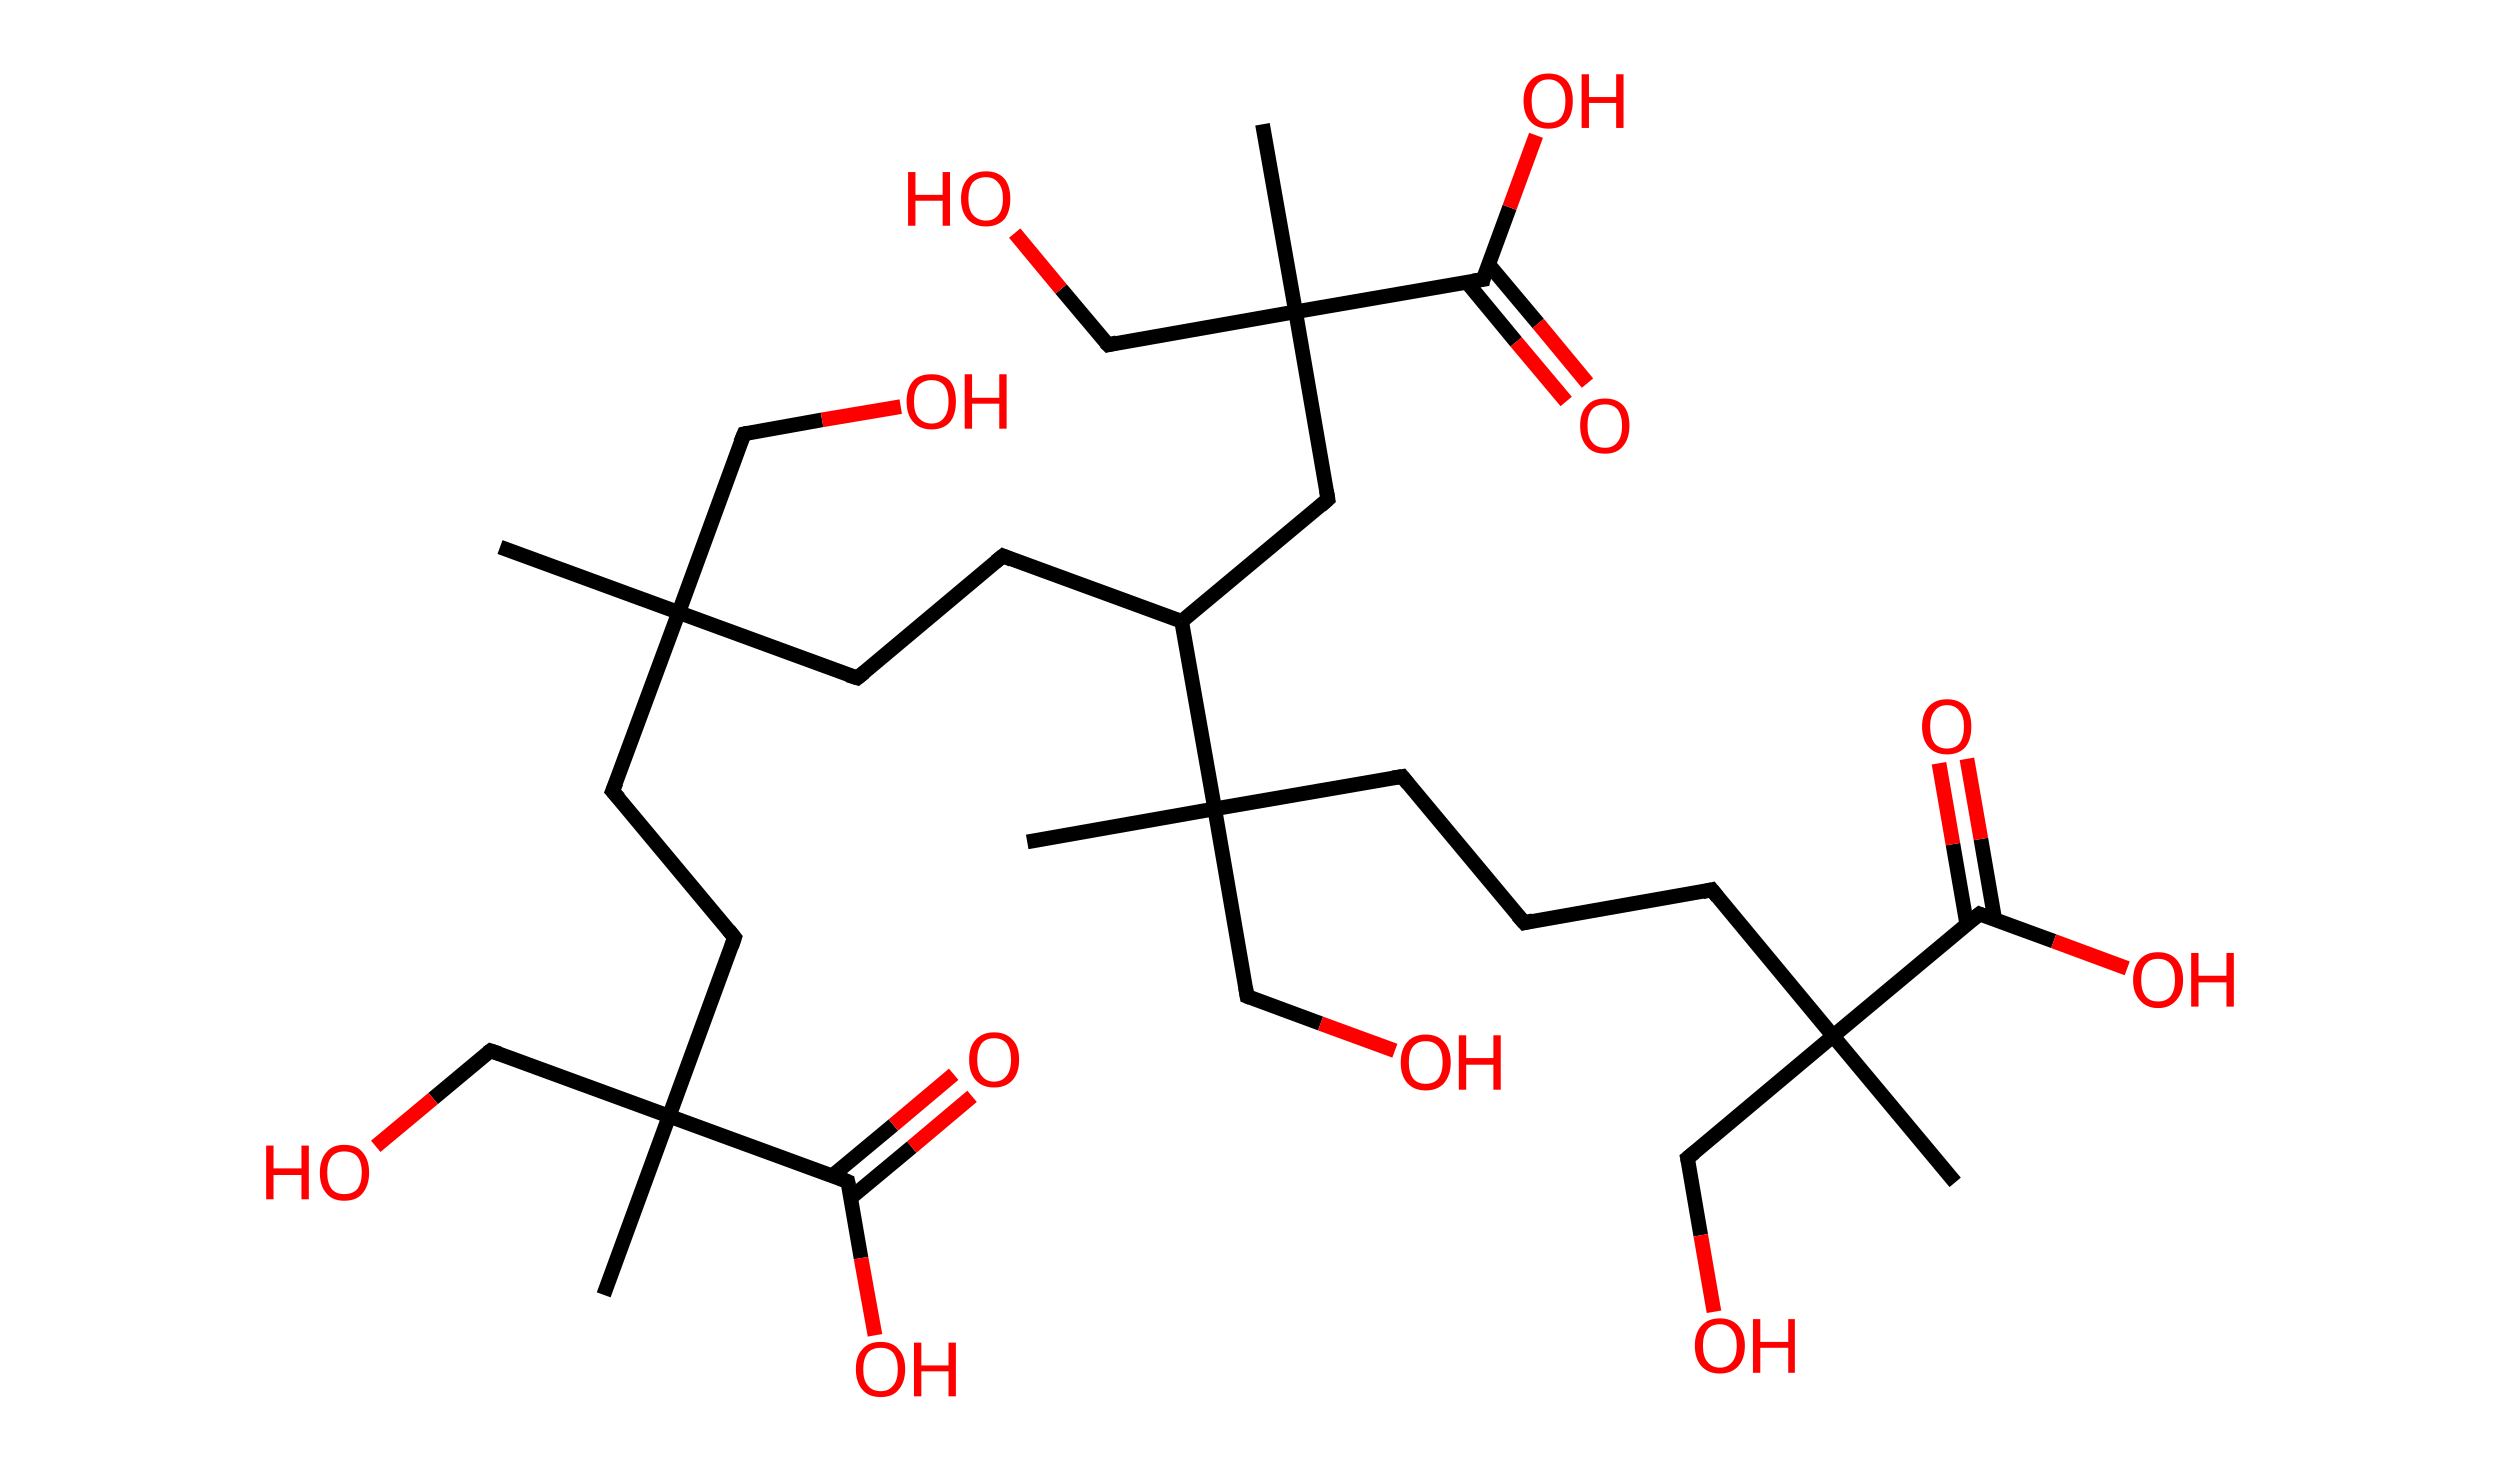 <?xml version='1.0' encoding='ASCII' standalone='yes'?>
<svg xmlns="http://www.w3.org/2000/svg" xmlns:rdkit="http://www.rdkit.org/xml" xmlns:xlink="http://www.w3.org/1999/xlink" version="1.1" baseProfile="full" xml:space="preserve" width="340px" height="200px" viewBox="0 0 340 200">
<!-- END OF HEADER -->
<rect style="opacity:1.0;fill:#FFFFFF;stroke:none" width="340.0" height="200.0" x="0.0" y="0.0"> </rect>
<path class="bond-0 atom-0 atom-1" d="M 68.0,74.4 L 92.3,83.3" style="fill:none;fill-rule:evenodd;stroke:#000000;stroke-width:2.0px;stroke-linecap:butt;stroke-linejoin:miter;stroke-opacity:1"/>
<path class="bond-1 atom-1 atom-2" d="M 92.3,83.3 L 101.2,59.0" style="fill:none;fill-rule:evenodd;stroke:#000000;stroke-width:2.0px;stroke-linecap:butt;stroke-linejoin:miter;stroke-opacity:1"/>
<path class="bond-2 atom-2 atom-3" d="M 101.2,59.0 L 111.8,57.1" style="fill:none;fill-rule:evenodd;stroke:#000000;stroke-width:2.0px;stroke-linecap:butt;stroke-linejoin:miter;stroke-opacity:1"/>
<path class="bond-2 atom-2 atom-3" d="M 111.8,57.1 L 122.5,55.3" style="fill:none;fill-rule:evenodd;stroke:#FF0000;stroke-width:2.0px;stroke-linecap:butt;stroke-linejoin:miter;stroke-opacity:1"/>
<path class="bond-3 atom-1 atom-4" d="M 92.3,83.3 L 116.6,92.2" style="fill:none;fill-rule:evenodd;stroke:#000000;stroke-width:2.0px;stroke-linecap:butt;stroke-linejoin:miter;stroke-opacity:1"/>
<path class="bond-4 atom-4 atom-5" d="M 116.6,92.2 L 136.4,75.6" style="fill:none;fill-rule:evenodd;stroke:#000000;stroke-width:2.0px;stroke-linecap:butt;stroke-linejoin:miter;stroke-opacity:1"/>
<path class="bond-5 atom-5 atom-6" d="M 136.4,75.6 L 160.7,84.5" style="fill:none;fill-rule:evenodd;stroke:#000000;stroke-width:2.0px;stroke-linecap:butt;stroke-linejoin:miter;stroke-opacity:1"/>
<path class="bond-6 atom-6 atom-7" d="M 160.7,84.5 L 180.6,67.9" style="fill:none;fill-rule:evenodd;stroke:#000000;stroke-width:2.0px;stroke-linecap:butt;stroke-linejoin:miter;stroke-opacity:1"/>
<path class="bond-7 atom-7 atom-8" d="M 180.6,67.9 L 176.2,42.4" style="fill:none;fill-rule:evenodd;stroke:#000000;stroke-width:2.0px;stroke-linecap:butt;stroke-linejoin:miter;stroke-opacity:1"/>
<path class="bond-8 atom-8 atom-9" d="M 176.2,42.4 L 171.7,16.9" style="fill:none;fill-rule:evenodd;stroke:#000000;stroke-width:2.0px;stroke-linecap:butt;stroke-linejoin:miter;stroke-opacity:1"/>
<path class="bond-9 atom-8 atom-10" d="M 176.2,42.4 L 150.7,46.9" style="fill:none;fill-rule:evenodd;stroke:#000000;stroke-width:2.0px;stroke-linecap:butt;stroke-linejoin:miter;stroke-opacity:1"/>
<path class="bond-10 atom-10 atom-11" d="M 150.7,46.9 L 144.3,39.3" style="fill:none;fill-rule:evenodd;stroke:#000000;stroke-width:2.0px;stroke-linecap:butt;stroke-linejoin:miter;stroke-opacity:1"/>
<path class="bond-10 atom-10 atom-11" d="M 144.3,39.3 L 138.0,31.7" style="fill:none;fill-rule:evenodd;stroke:#FF0000;stroke-width:2.0px;stroke-linecap:butt;stroke-linejoin:miter;stroke-opacity:1"/>
<path class="bond-11 atom-8 atom-12" d="M 176.2,42.4 L 201.7,38.0" style="fill:none;fill-rule:evenodd;stroke:#000000;stroke-width:2.0px;stroke-linecap:butt;stroke-linejoin:miter;stroke-opacity:1"/>
<path class="bond-12 atom-12 atom-13" d="M 199.5,38.4 L 206.2,46.5" style="fill:none;fill-rule:evenodd;stroke:#000000;stroke-width:2.0px;stroke-linecap:butt;stroke-linejoin:miter;stroke-opacity:1"/>
<path class="bond-12 atom-12 atom-13" d="M 206.2,46.5 L 213.0,54.6" style="fill:none;fill-rule:evenodd;stroke:#FF0000;stroke-width:2.0px;stroke-linecap:butt;stroke-linejoin:miter;stroke-opacity:1"/>
<path class="bond-12 atom-12 atom-13" d="M 202.4,35.9 L 209.2,44.0" style="fill:none;fill-rule:evenodd;stroke:#000000;stroke-width:2.0px;stroke-linecap:butt;stroke-linejoin:miter;stroke-opacity:1"/>
<path class="bond-12 atom-12 atom-13" d="M 209.2,44.0 L 215.9,52.1" style="fill:none;fill-rule:evenodd;stroke:#FF0000;stroke-width:2.0px;stroke-linecap:butt;stroke-linejoin:miter;stroke-opacity:1"/>
<path class="bond-13 atom-12 atom-14" d="M 201.7,38.0 L 205.3,28.2" style="fill:none;fill-rule:evenodd;stroke:#000000;stroke-width:2.0px;stroke-linecap:butt;stroke-linejoin:miter;stroke-opacity:1"/>
<path class="bond-13 atom-12 atom-14" d="M 205.3,28.2 L 208.9,18.4" style="fill:none;fill-rule:evenodd;stroke:#FF0000;stroke-width:2.0px;stroke-linecap:butt;stroke-linejoin:miter;stroke-opacity:1"/>
<path class="bond-14 atom-6 atom-15" d="M 160.7,84.5 L 165.2,110.0" style="fill:none;fill-rule:evenodd;stroke:#000000;stroke-width:2.0px;stroke-linecap:butt;stroke-linejoin:miter;stroke-opacity:1"/>
<path class="bond-15 atom-15 atom-16" d="M 165.2,110.0 L 139.7,114.5" style="fill:none;fill-rule:evenodd;stroke:#000000;stroke-width:2.0px;stroke-linecap:butt;stroke-linejoin:miter;stroke-opacity:1"/>
<path class="bond-16 atom-15 atom-17" d="M 165.2,110.0 L 169.6,135.5" style="fill:none;fill-rule:evenodd;stroke:#000000;stroke-width:2.0px;stroke-linecap:butt;stroke-linejoin:miter;stroke-opacity:1"/>
<path class="bond-17 atom-17 atom-18" d="M 169.6,135.5 L 179.6,139.2" style="fill:none;fill-rule:evenodd;stroke:#000000;stroke-width:2.0px;stroke-linecap:butt;stroke-linejoin:miter;stroke-opacity:1"/>
<path class="bond-17 atom-17 atom-18" d="M 179.6,139.2 L 189.7,142.9" style="fill:none;fill-rule:evenodd;stroke:#FF0000;stroke-width:2.0px;stroke-linecap:butt;stroke-linejoin:miter;stroke-opacity:1"/>
<path class="bond-18 atom-15 atom-19" d="M 165.2,110.0 L 190.7,105.6" style="fill:none;fill-rule:evenodd;stroke:#000000;stroke-width:2.0px;stroke-linecap:butt;stroke-linejoin:miter;stroke-opacity:1"/>
<path class="bond-19 atom-19 atom-20" d="M 190.7,105.6 L 207.3,125.5" style="fill:none;fill-rule:evenodd;stroke:#000000;stroke-width:2.0px;stroke-linecap:butt;stroke-linejoin:miter;stroke-opacity:1"/>
<path class="bond-20 atom-20 atom-21" d="M 207.3,125.5 L 232.8,121.0" style="fill:none;fill-rule:evenodd;stroke:#000000;stroke-width:2.0px;stroke-linecap:butt;stroke-linejoin:miter;stroke-opacity:1"/>
<path class="bond-21 atom-21 atom-22" d="M 232.8,121.0 L 249.3,140.9" style="fill:none;fill-rule:evenodd;stroke:#000000;stroke-width:2.0px;stroke-linecap:butt;stroke-linejoin:miter;stroke-opacity:1"/>
<path class="bond-22 atom-22 atom-23" d="M 249.3,140.9 L 265.9,160.8" style="fill:none;fill-rule:evenodd;stroke:#000000;stroke-width:2.0px;stroke-linecap:butt;stroke-linejoin:miter;stroke-opacity:1"/>
<path class="bond-23 atom-22 atom-24" d="M 249.3,140.9 L 229.5,157.5" style="fill:none;fill-rule:evenodd;stroke:#000000;stroke-width:2.0px;stroke-linecap:butt;stroke-linejoin:miter;stroke-opacity:1"/>
<path class="bond-24 atom-24 atom-25" d="M 229.5,157.5 L 231.3,168.0" style="fill:none;fill-rule:evenodd;stroke:#000000;stroke-width:2.0px;stroke-linecap:butt;stroke-linejoin:miter;stroke-opacity:1"/>
<path class="bond-24 atom-24 atom-25" d="M 231.3,168.0 L 233.1,178.4" style="fill:none;fill-rule:evenodd;stroke:#FF0000;stroke-width:2.0px;stroke-linecap:butt;stroke-linejoin:miter;stroke-opacity:1"/>
<path class="bond-25 atom-22 atom-26" d="M 249.3,140.9 L 269.2,124.3" style="fill:none;fill-rule:evenodd;stroke:#000000;stroke-width:2.0px;stroke-linecap:butt;stroke-linejoin:miter;stroke-opacity:1"/>
<path class="bond-26 atom-26 atom-27" d="M 271.3,125.1 L 269.4,114.1" style="fill:none;fill-rule:evenodd;stroke:#000000;stroke-width:2.0px;stroke-linecap:butt;stroke-linejoin:miter;stroke-opacity:1"/>
<path class="bond-26 atom-26 atom-27" d="M 269.4,114.1 L 267.5,103.2" style="fill:none;fill-rule:evenodd;stroke:#FF0000;stroke-width:2.0px;stroke-linecap:butt;stroke-linejoin:miter;stroke-opacity:1"/>
<path class="bond-26 atom-26 atom-27" d="M 267.5,125.8 L 265.6,114.8" style="fill:none;fill-rule:evenodd;stroke:#000000;stroke-width:2.0px;stroke-linecap:butt;stroke-linejoin:miter;stroke-opacity:1"/>
<path class="bond-26 atom-26 atom-27" d="M 265.6,114.8 L 263.7,103.8" style="fill:none;fill-rule:evenodd;stroke:#FF0000;stroke-width:2.0px;stroke-linecap:butt;stroke-linejoin:miter;stroke-opacity:1"/>
<path class="bond-27 atom-26 atom-28" d="M 269.2,124.3 L 279.3,128.0" style="fill:none;fill-rule:evenodd;stroke:#000000;stroke-width:2.0px;stroke-linecap:butt;stroke-linejoin:miter;stroke-opacity:1"/>
<path class="bond-27 atom-26 atom-28" d="M 279.3,128.0 L 289.3,131.7" style="fill:none;fill-rule:evenodd;stroke:#FF0000;stroke-width:2.0px;stroke-linecap:butt;stroke-linejoin:miter;stroke-opacity:1"/>
<path class="bond-28 atom-1 atom-29" d="M 92.3,83.3 L 83.3,107.6" style="fill:none;fill-rule:evenodd;stroke:#000000;stroke-width:2.0px;stroke-linecap:butt;stroke-linejoin:miter;stroke-opacity:1"/>
<path class="bond-29 atom-29 atom-30" d="M 83.3,107.6 L 99.9,127.5" style="fill:none;fill-rule:evenodd;stroke:#000000;stroke-width:2.0px;stroke-linecap:butt;stroke-linejoin:miter;stroke-opacity:1"/>
<path class="bond-30 atom-30 atom-31" d="M 99.9,127.5 L 91.0,151.8" style="fill:none;fill-rule:evenodd;stroke:#000000;stroke-width:2.0px;stroke-linecap:butt;stroke-linejoin:miter;stroke-opacity:1"/>
<path class="bond-31 atom-31 atom-32" d="M 91.0,151.8 L 82.1,176.1" style="fill:none;fill-rule:evenodd;stroke:#000000;stroke-width:2.0px;stroke-linecap:butt;stroke-linejoin:miter;stroke-opacity:1"/>
<path class="bond-32 atom-31 atom-33" d="M 91.0,151.8 L 66.7,142.9" style="fill:none;fill-rule:evenodd;stroke:#000000;stroke-width:2.0px;stroke-linecap:butt;stroke-linejoin:miter;stroke-opacity:1"/>
<path class="bond-33 atom-33 atom-34" d="M 66.7,142.9 L 58.9,149.4" style="fill:none;fill-rule:evenodd;stroke:#000000;stroke-width:2.0px;stroke-linecap:butt;stroke-linejoin:miter;stroke-opacity:1"/>
<path class="bond-33 atom-33 atom-34" d="M 58.9,149.4 L 51.1,155.9" style="fill:none;fill-rule:evenodd;stroke:#FF0000;stroke-width:2.0px;stroke-linecap:butt;stroke-linejoin:miter;stroke-opacity:1"/>
<path class="bond-34 atom-31 atom-35" d="M 91.0,151.8 L 115.3,160.7" style="fill:none;fill-rule:evenodd;stroke:#000000;stroke-width:2.0px;stroke-linecap:butt;stroke-linejoin:miter;stroke-opacity:1"/>
<path class="bond-35 atom-35 atom-36" d="M 115.7,162.9 L 124.0,156.0" style="fill:none;fill-rule:evenodd;stroke:#000000;stroke-width:2.0px;stroke-linecap:butt;stroke-linejoin:miter;stroke-opacity:1"/>
<path class="bond-35 atom-35 atom-36" d="M 124.0,156.0 L 132.2,149.1" style="fill:none;fill-rule:evenodd;stroke:#FF0000;stroke-width:2.0px;stroke-linecap:butt;stroke-linejoin:miter;stroke-opacity:1"/>
<path class="bond-35 atom-35 atom-36" d="M 113.2,159.9 L 121.5,153.0" style="fill:none;fill-rule:evenodd;stroke:#000000;stroke-width:2.0px;stroke-linecap:butt;stroke-linejoin:miter;stroke-opacity:1"/>
<path class="bond-35 atom-35 atom-36" d="M 121.5,153.0 L 129.7,146.1" style="fill:none;fill-rule:evenodd;stroke:#FF0000;stroke-width:2.0px;stroke-linecap:butt;stroke-linejoin:miter;stroke-opacity:1"/>
<path class="bond-36 atom-35 atom-37" d="M 115.3,160.7 L 117.1,171.1" style="fill:none;fill-rule:evenodd;stroke:#000000;stroke-width:2.0px;stroke-linecap:butt;stroke-linejoin:miter;stroke-opacity:1"/>
<path class="bond-36 atom-35 atom-37" d="M 117.1,171.1 L 119.0,181.6" style="fill:none;fill-rule:evenodd;stroke:#FF0000;stroke-width:2.0px;stroke-linecap:butt;stroke-linejoin:miter;stroke-opacity:1"/>
<path d="M 100.7,60.2 L 101.2,59.0 L 101.7,58.9" style="fill:none;stroke:#000000;stroke-width:2.0px;stroke-linecap:butt;stroke-linejoin:miter;stroke-opacity:1;"/>
<path d="M 115.3,91.8 L 116.6,92.2 L 117.6,91.4" style="fill:none;stroke:#000000;stroke-width:2.0px;stroke-linecap:butt;stroke-linejoin:miter;stroke-opacity:1;"/>
<path d="M 135.4,76.4 L 136.4,75.6 L 137.6,76.1" style="fill:none;stroke:#000000;stroke-width:2.0px;stroke-linecap:butt;stroke-linejoin:miter;stroke-opacity:1;"/>
<path d="M 179.6,68.8 L 180.6,67.9 L 180.4,66.7" style="fill:none;stroke:#000000;stroke-width:2.0px;stroke-linecap:butt;stroke-linejoin:miter;stroke-opacity:1;"/>
<path d="M 151.9,46.6 L 150.7,46.9 L 150.3,46.5" style="fill:none;stroke:#000000;stroke-width:2.0px;stroke-linecap:butt;stroke-linejoin:miter;stroke-opacity:1;"/>
<path d="M 200.4,38.2 L 201.7,38.0 L 201.8,37.5" style="fill:none;stroke:#000000;stroke-width:2.0px;stroke-linecap:butt;stroke-linejoin:miter;stroke-opacity:1;"/>
<path d="M 169.4,134.3 L 169.6,135.5 L 170.1,135.7" style="fill:none;stroke:#000000;stroke-width:2.0px;stroke-linecap:butt;stroke-linejoin:miter;stroke-opacity:1;"/>
<path d="M 189.4,105.8 L 190.7,105.6 L 191.5,106.6" style="fill:none;stroke:#000000;stroke-width:2.0px;stroke-linecap:butt;stroke-linejoin:miter;stroke-opacity:1;"/>
<path d="M 206.4,124.5 L 207.3,125.5 L 208.5,125.2" style="fill:none;stroke:#000000;stroke-width:2.0px;stroke-linecap:butt;stroke-linejoin:miter;stroke-opacity:1;"/>
<path d="M 231.5,121.3 L 232.8,121.0 L 233.6,122.0" style="fill:none;stroke:#000000;stroke-width:2.0px;stroke-linecap:butt;stroke-linejoin:miter;stroke-opacity:1;"/>
<path d="M 230.5,156.7 L 229.5,157.5 L 229.6,158.0" style="fill:none;stroke:#000000;stroke-width:2.0px;stroke-linecap:butt;stroke-linejoin:miter;stroke-opacity:1;"/>
<path d="M 268.2,125.1 L 269.2,124.3 L 269.7,124.5" style="fill:none;stroke:#000000;stroke-width:2.0px;stroke-linecap:butt;stroke-linejoin:miter;stroke-opacity:1;"/>
<path d="M 83.8,106.4 L 83.3,107.6 L 84.2,108.6" style="fill:none;stroke:#000000;stroke-width:2.0px;stroke-linecap:butt;stroke-linejoin:miter;stroke-opacity:1;"/>
<path d="M 99.1,126.5 L 99.9,127.5 L 99.5,128.7" style="fill:none;stroke:#000000;stroke-width:2.0px;stroke-linecap:butt;stroke-linejoin:miter;stroke-opacity:1;"/>
<path d="M 67.9,143.3 L 66.7,142.9 L 66.3,143.2" style="fill:none;stroke:#000000;stroke-width:2.0px;stroke-linecap:butt;stroke-linejoin:miter;stroke-opacity:1;"/>
<path d="M 114.1,160.2 L 115.3,160.7 L 115.4,161.2" style="fill:none;stroke:#000000;stroke-width:2.0px;stroke-linecap:butt;stroke-linejoin:miter;stroke-opacity:1;"/>
<path class="atom-3" d="M 123.3 54.6 Q 123.3 52.8, 124.2 51.8 Q 125.0 50.9, 126.7 50.9 Q 128.3 50.9, 129.2 51.8 Q 130.0 52.8, 130.0 54.6 Q 130.0 56.4, 129.2 57.4 Q 128.3 58.4, 126.7 58.4 Q 125.1 58.4, 124.2 57.4 Q 123.3 56.4, 123.3 54.6 M 126.7 57.6 Q 127.8 57.6, 128.4 56.8 Q 129.0 56.1, 129.0 54.6 Q 129.0 53.1, 128.4 52.4 Q 127.8 51.7, 126.7 51.7 Q 125.6 51.7, 124.9 52.4 Q 124.3 53.1, 124.3 54.6 Q 124.3 56.1, 124.9 56.8 Q 125.6 57.6, 126.7 57.6 " fill="#FF0000"/>
<path class="atom-3" d="M 131.2 50.9 L 132.2 50.9 L 132.2 54.1 L 135.9 54.1 L 135.9 50.9 L 136.9 50.9 L 136.9 58.3 L 135.9 58.3 L 135.9 54.9 L 132.2 54.9 L 132.2 58.3 L 131.2 58.3 L 131.2 50.9 " fill="#FF0000"/>
<path class="atom-11" d="M 123.5 23.4 L 124.5 23.4 L 124.5 26.5 L 128.2 26.5 L 128.2 23.4 L 129.2 23.4 L 129.2 30.7 L 128.2 30.7 L 128.2 27.3 L 124.5 27.3 L 124.5 30.7 L 123.5 30.7 L 123.5 23.4 " fill="#FF0000"/>
<path class="atom-11" d="M 130.7 27.0 Q 130.7 25.3, 131.6 24.3 Q 132.5 23.3, 134.1 23.3 Q 135.7 23.3, 136.6 24.3 Q 137.4 25.3, 137.4 27.0 Q 137.4 28.8, 136.6 29.8 Q 135.7 30.8, 134.1 30.8 Q 132.5 30.8, 131.6 29.8 Q 130.7 28.8, 130.7 27.0 M 134.1 30.0 Q 135.2 30.0, 135.8 29.2 Q 136.4 28.5, 136.4 27.0 Q 136.4 25.6, 135.8 24.9 Q 135.2 24.1, 134.1 24.1 Q 133.0 24.1, 132.3 24.8 Q 131.7 25.6, 131.7 27.0 Q 131.7 28.5, 132.3 29.2 Q 133.0 30.0, 134.1 30.0 " fill="#FF0000"/>
<path class="atom-13" d="M 214.9 57.9 Q 214.9 56.1, 215.8 55.2 Q 216.6 54.2, 218.3 54.2 Q 219.9 54.2, 220.8 55.2 Q 221.6 56.1, 221.6 57.9 Q 221.6 59.7, 220.7 60.7 Q 219.9 61.7, 218.3 61.7 Q 216.6 61.7, 215.8 60.7 Q 214.9 59.7, 214.9 57.9 M 218.3 60.9 Q 219.4 60.9, 220.0 60.1 Q 220.6 59.4, 220.6 57.9 Q 220.6 56.5, 220.0 55.7 Q 219.4 55.0, 218.3 55.0 Q 217.1 55.0, 216.5 55.7 Q 215.9 56.4, 215.9 57.9 Q 215.9 59.4, 216.5 60.1 Q 217.1 60.9, 218.3 60.9 " fill="#FF0000"/>
<path class="atom-14" d="M 207.2 13.7 Q 207.2 12.0, 208.1 11.0 Q 209.0 10.0, 210.6 10.0 Q 212.2 10.0, 213.1 11.0 Q 213.9 12.0, 213.9 13.7 Q 213.9 15.5, 213.1 16.5 Q 212.2 17.5, 210.6 17.5 Q 209.0 17.5, 208.1 16.5 Q 207.2 15.5, 207.2 13.7 M 210.6 16.7 Q 211.7 16.7, 212.3 16.0 Q 212.9 15.2, 212.9 13.7 Q 212.9 12.3, 212.3 11.6 Q 211.7 10.8, 210.6 10.8 Q 209.5 10.8, 208.9 11.6 Q 208.3 12.3, 208.3 13.7 Q 208.3 15.2, 208.9 16.0 Q 209.5 16.7, 210.6 16.7 " fill="#FF0000"/>
<path class="atom-14" d="M 215.1 10.1 L 216.1 10.1 L 216.1 13.2 L 219.8 13.2 L 219.8 10.1 L 220.8 10.1 L 220.8 17.4 L 219.8 17.4 L 219.8 14.0 L 216.1 14.0 L 216.1 17.4 L 215.1 17.4 L 215.1 10.1 " fill="#FF0000"/>
<path class="atom-18" d="M 190.5 144.5 Q 190.5 142.7, 191.4 141.7 Q 192.3 140.7, 193.9 140.7 Q 195.5 140.7, 196.4 141.7 Q 197.3 142.7, 197.3 144.5 Q 197.3 146.2, 196.4 147.3 Q 195.5 148.3, 193.9 148.3 Q 192.3 148.3, 191.4 147.3 Q 190.5 146.3, 190.5 144.5 M 193.9 147.4 Q 195.0 147.4, 195.6 146.7 Q 196.2 145.9, 196.2 144.5 Q 196.2 143.0, 195.6 142.3 Q 195.0 141.6, 193.9 141.6 Q 192.8 141.6, 192.2 142.3 Q 191.6 143.0, 191.6 144.5 Q 191.6 145.9, 192.2 146.7 Q 192.8 147.4, 193.9 147.4 " fill="#FF0000"/>
<path class="atom-18" d="M 198.4 140.8 L 199.4 140.8 L 199.4 143.9 L 203.1 143.9 L 203.1 140.8 L 204.1 140.8 L 204.1 148.2 L 203.1 148.2 L 203.1 144.8 L 199.4 144.8 L 199.4 148.2 L 198.4 148.2 L 198.4 140.8 " fill="#FF0000"/>
<path class="atom-25" d="M 230.5 183.0 Q 230.5 181.3, 231.4 180.3 Q 232.3 179.3, 233.9 179.3 Q 235.5 179.3, 236.4 180.3 Q 237.3 181.3, 237.3 183.0 Q 237.3 184.8, 236.4 185.8 Q 235.5 186.8, 233.9 186.8 Q 232.3 186.8, 231.4 185.8 Q 230.5 184.8, 230.5 183.0 M 233.9 186.0 Q 235.0 186.0, 235.6 185.2 Q 236.2 184.5, 236.2 183.0 Q 236.2 181.6, 235.6 180.9 Q 235.0 180.1, 233.9 180.1 Q 232.8 180.1, 232.2 180.8 Q 231.6 181.6, 231.6 183.0 Q 231.6 184.5, 232.2 185.2 Q 232.8 186.0, 233.9 186.0 " fill="#FF0000"/>
<path class="atom-25" d="M 238.4 179.4 L 239.4 179.4 L 239.4 182.5 L 243.2 182.5 L 243.2 179.4 L 244.1 179.4 L 244.1 186.7 L 243.2 186.7 L 243.2 183.3 L 239.4 183.3 L 239.4 186.7 L 238.4 186.7 L 238.4 179.4 " fill="#FF0000"/>
<path class="atom-27" d="M 261.4 98.8 Q 261.4 97.1, 262.3 96.1 Q 263.2 95.1, 264.8 95.1 Q 266.4 95.1, 267.3 96.1 Q 268.1 97.1, 268.1 98.8 Q 268.1 100.6, 267.3 101.6 Q 266.4 102.6, 264.8 102.6 Q 263.2 102.6, 262.3 101.6 Q 261.4 100.6, 261.4 98.8 M 264.8 101.8 Q 265.9 101.8, 266.5 101.1 Q 267.1 100.3, 267.1 98.8 Q 267.1 97.4, 266.5 96.7 Q 265.9 95.9, 264.8 95.9 Q 263.7 95.9, 263.1 96.7 Q 262.5 97.4, 262.5 98.8 Q 262.5 100.3, 263.1 101.1 Q 263.7 101.8, 264.8 101.8 " fill="#FF0000"/>
<path class="atom-28" d="M 290.1 133.3 Q 290.1 131.5, 291.0 130.5 Q 291.9 129.5, 293.5 129.5 Q 295.1 129.5, 296.0 130.5 Q 296.9 131.5, 296.9 133.3 Q 296.9 135.0, 296.0 136.0 Q 295.1 137.1, 293.5 137.1 Q 291.9 137.1, 291.0 136.0 Q 290.1 135.0, 290.1 133.3 M 293.5 136.2 Q 294.6 136.2, 295.2 135.5 Q 295.8 134.7, 295.8 133.3 Q 295.8 131.8, 295.2 131.1 Q 294.6 130.4, 293.5 130.4 Q 292.4 130.4, 291.8 131.1 Q 291.2 131.8, 291.2 133.3 Q 291.2 134.7, 291.8 135.5 Q 292.4 136.2, 293.5 136.2 " fill="#FF0000"/>
<path class="atom-28" d="M 298.0 129.6 L 299.0 129.6 L 299.0 132.7 L 302.8 132.7 L 302.8 129.6 L 303.8 129.6 L 303.8 136.9 L 302.8 136.9 L 302.8 133.6 L 299.0 133.6 L 299.0 136.9 L 298.0 136.9 L 298.0 129.6 " fill="#FF0000"/>
<path class="atom-34" d="M 36.2 155.8 L 37.2 155.8 L 37.2 158.9 L 41.0 158.9 L 41.0 155.8 L 42.0 155.8 L 42.0 163.1 L 41.0 163.1 L 41.0 159.8 L 37.2 159.8 L 37.2 163.1 L 36.2 163.1 L 36.2 155.8 " fill="#FF0000"/>
<path class="atom-34" d="M 43.5 159.5 Q 43.5 157.7, 44.4 156.7 Q 45.2 155.7, 46.8 155.7 Q 48.5 155.7, 49.3 156.7 Q 50.2 157.7, 50.2 159.5 Q 50.2 161.2, 49.3 162.3 Q 48.5 163.3, 46.8 163.3 Q 45.2 163.3, 44.4 162.3 Q 43.5 161.3, 43.5 159.5 M 46.8 162.4 Q 48.0 162.4, 48.6 161.7 Q 49.2 160.9, 49.2 159.5 Q 49.2 158.0, 48.6 157.3 Q 48.0 156.6, 46.8 156.6 Q 45.7 156.6, 45.1 157.3 Q 44.5 158.0, 44.5 159.5 Q 44.5 160.9, 45.1 161.7 Q 45.7 162.4, 46.8 162.4 " fill="#FF0000"/>
<path class="atom-36" d="M 131.8 144.1 Q 131.8 142.3, 132.7 141.4 Q 133.6 140.4, 135.2 140.4 Q 136.8 140.4, 137.7 141.4 Q 138.6 142.3, 138.6 144.1 Q 138.6 145.9, 137.7 146.9 Q 136.8 147.9, 135.2 147.9 Q 133.6 147.9, 132.7 146.9 Q 131.8 145.9, 131.8 144.1 M 135.2 147.1 Q 136.3 147.1, 136.9 146.3 Q 137.5 145.6, 137.5 144.1 Q 137.5 142.7, 136.9 141.9 Q 136.3 141.2, 135.2 141.2 Q 134.1 141.2, 133.5 141.9 Q 132.9 142.7, 132.9 144.1 Q 132.9 145.6, 133.5 146.3 Q 134.1 147.1, 135.2 147.1 " fill="#FF0000"/>
<path class="atom-37" d="M 116.4 186.2 Q 116.4 184.4, 117.3 183.5 Q 118.1 182.5, 119.8 182.5 Q 121.4 182.5, 122.2 183.5 Q 123.1 184.4, 123.1 186.2 Q 123.1 188.0, 122.2 189.0 Q 121.4 190.0, 119.8 190.0 Q 118.1 190.0, 117.3 189.0 Q 116.4 188.0, 116.4 186.2 M 119.8 189.2 Q 120.9 189.2, 121.5 188.4 Q 122.1 187.7, 122.1 186.2 Q 122.1 184.8, 121.5 184.0 Q 120.9 183.3, 119.8 183.3 Q 118.6 183.3, 118.0 184.0 Q 117.4 184.8, 117.4 186.2 Q 117.4 187.7, 118.0 188.4 Q 118.6 189.2, 119.8 189.2 " fill="#FF0000"/>
<path class="atom-37" d="M 124.3 182.6 L 125.3 182.6 L 125.3 185.7 L 129.0 185.7 L 129.0 182.6 L 130.0 182.6 L 130.0 189.9 L 129.0 189.9 L 129.0 186.5 L 125.3 186.5 L 125.3 189.9 L 124.3 189.9 L 124.3 182.6 " fill="#FF0000"/>
</svg>
